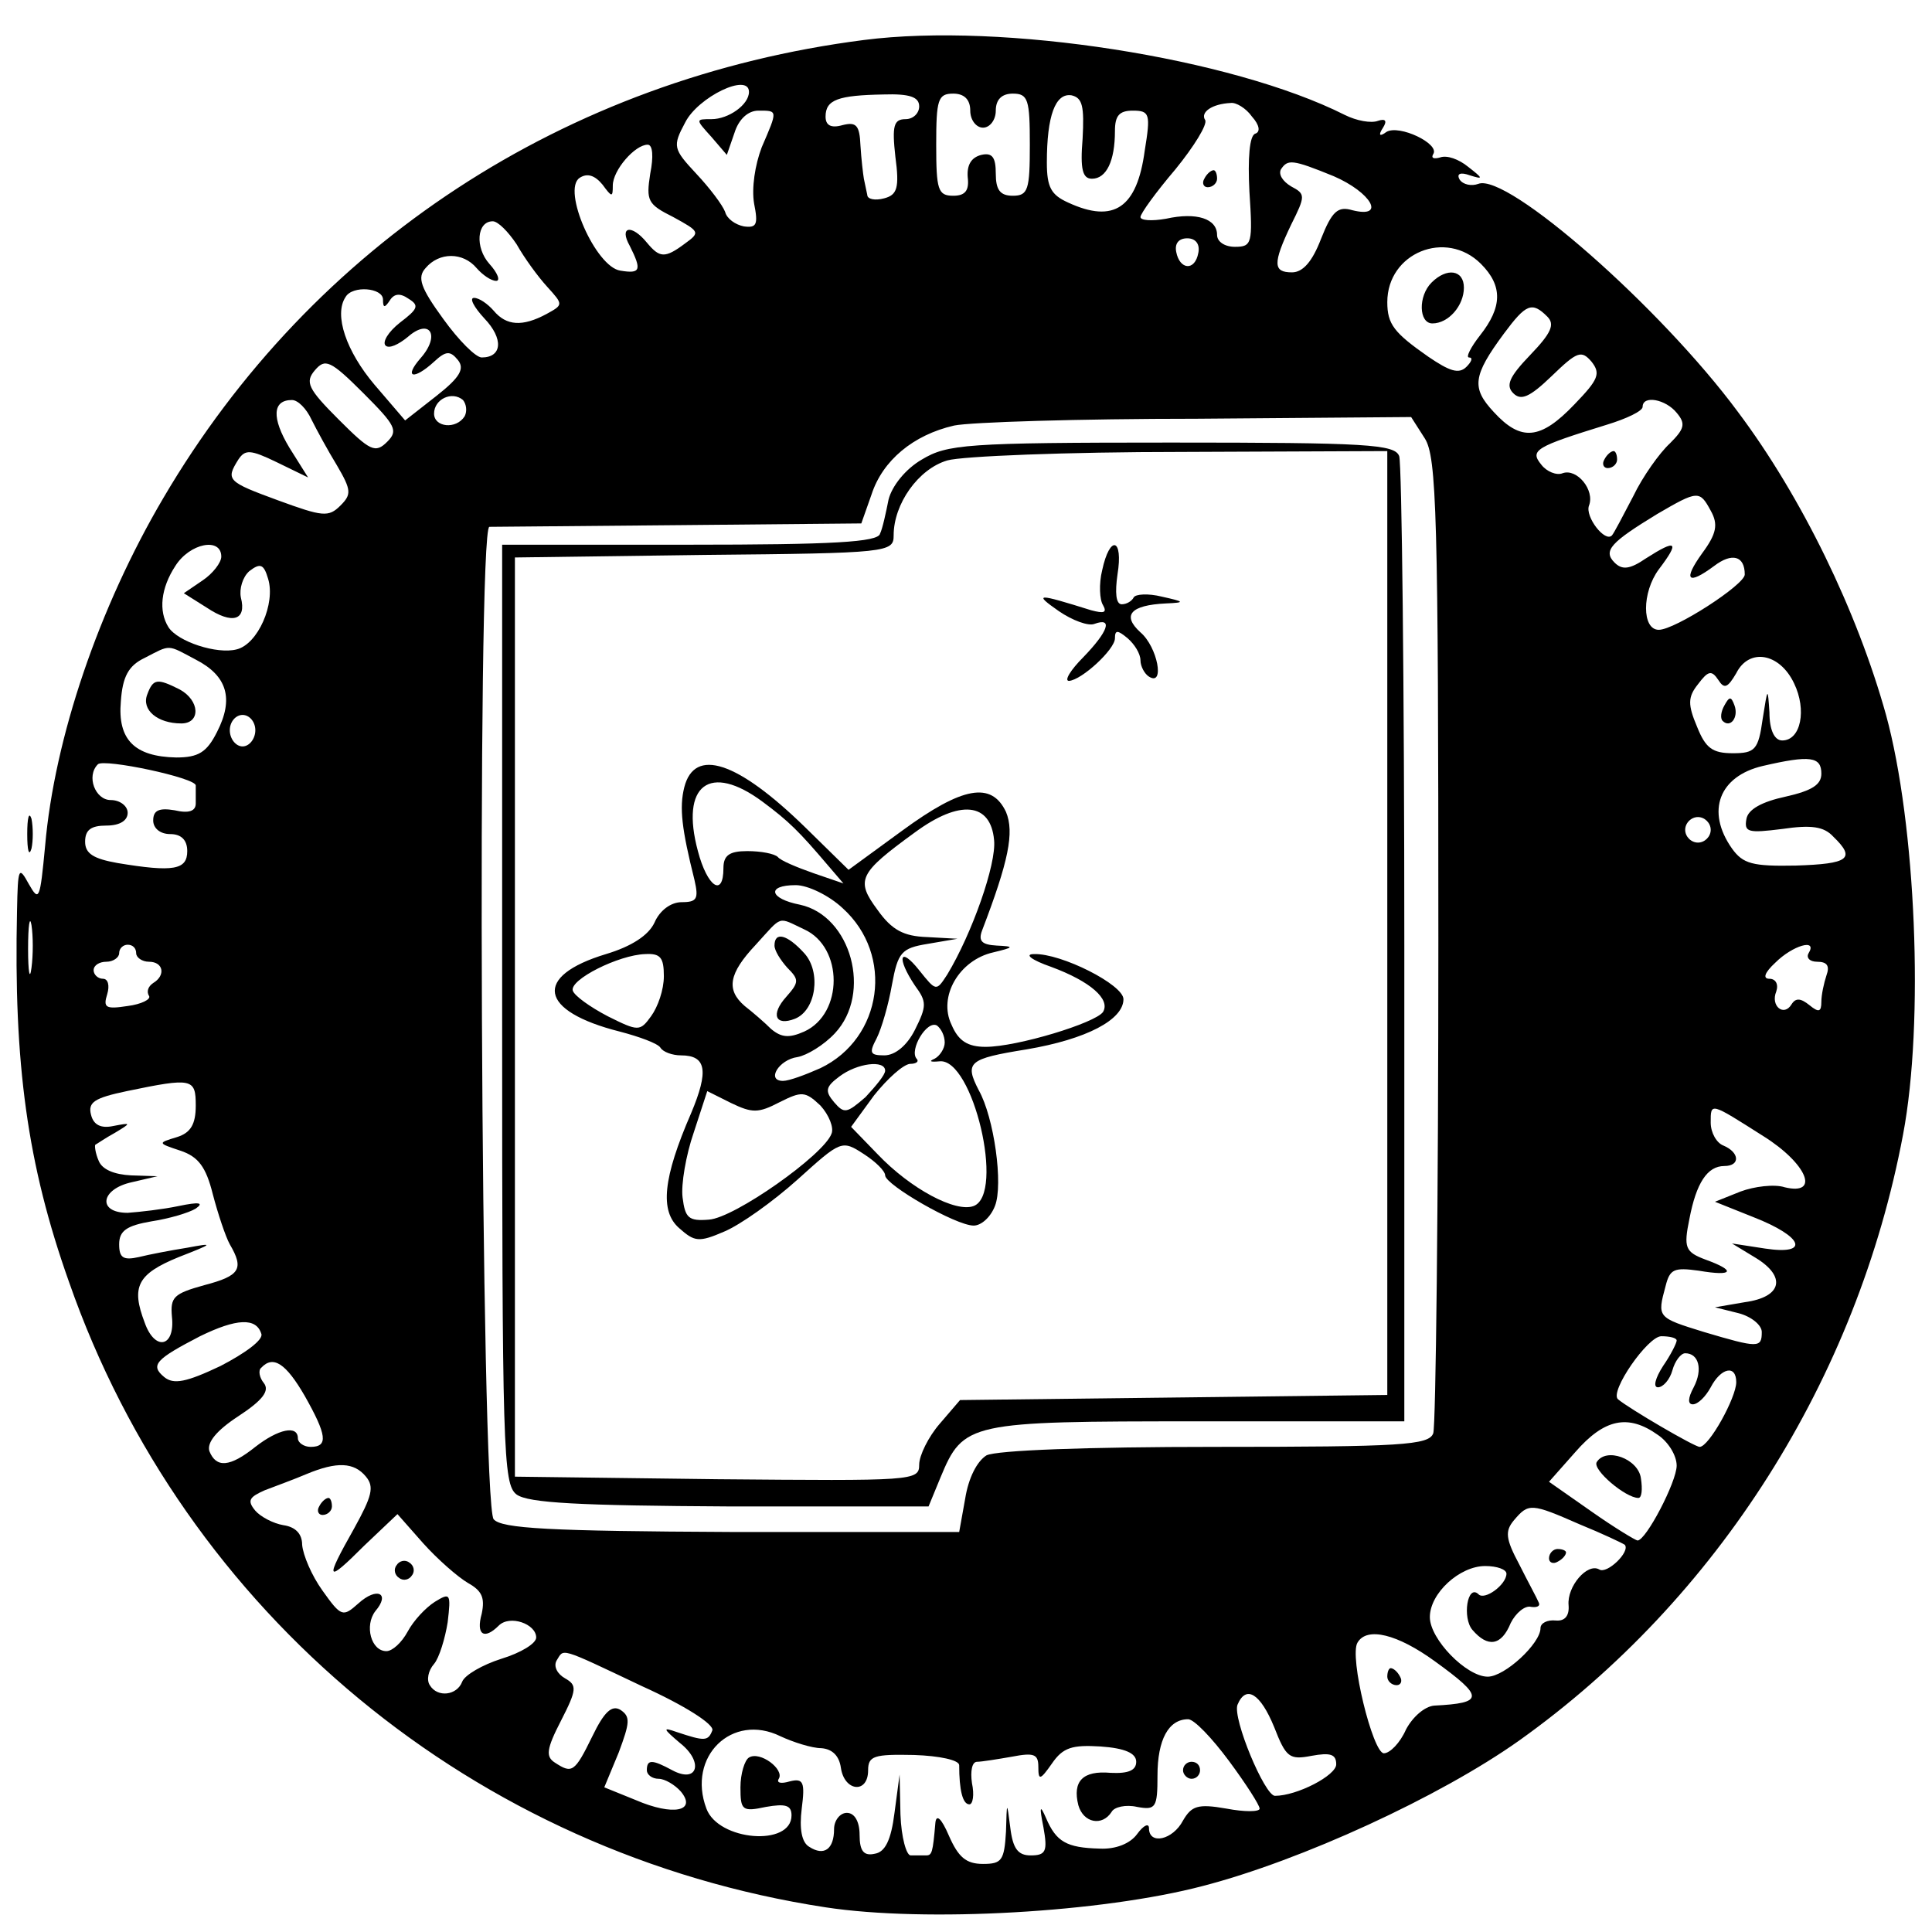 <?xml version="1.0" standalone="no"?>
<!DOCTYPE svg PUBLIC "-//W3C//DTD SVG 20010904//EN"
 "http://www.w3.org/TR/2001/REC-SVG-20010904/DTD/svg10.dtd">
<svg version="1.0" xmlns="http://www.w3.org/2000/svg"
 width="227pt" height="227pt" viewBox="0 0 227 227"
 preserveAspectRatio="xMidYMid meet">

<g transform="translate(0,227) scale(0.1,-0.1)"
fill="#000000" stroke="none">
<path d="M1015 2223 c-351 -45 -648 -240 -823 -538 -76 -129 -128 -282 -139
-409 -6 -63 -7 -66 -19 -45 -12 22 -13 20 -14 -31 -4 -180 12 -298 61 -436
136 -390 477 -672 889 -735 118 -18 325 -6 443 25 116 30 279 105 372 171 233
166 397 425 451 712 25 132 15 365 -20 493 -34 122 -99 256 -174 356 -91 123
-271 281 -305 268 -8 -3 -18 -1 -22 5 -4 7 1 9 12 5 16 -5 16 -4 -2 10 -11 9
-25 14 -33 11 -7 -2 -11 -1 -8 4 8 12 -40 35 -55 26 -8 -6 -10 -4 -4 5 5 8 3
11 -6 8 -8 -3 -25 0 -39 7 -133 67 -402 109 -565 88z m-135 -61 c0 -15 -24
-32 -44 -32 -19 0 -19 0 0 -21 l18 -21 9 26 c5 16 16 26 28 26 23 0 23 1 4
-43 -8 -21 -12 -48 -9 -66 5 -25 3 -29 -12 -27 -10 2 -20 9 -22 17 -3 8 -18
28 -34 45 -27 29 -28 32 -13 60 15 30 75 59 75 36z m200 -17 c0 -8 -7 -15 -16
-15 -14 0 -16 -8 -12 -44 5 -37 2 -45 -13 -49 -11 -3 -20 -1 -20 4 -1 5 -3 14
-4 19 -1 6 -3 23 -4 39 -1 24 -5 28 -21 24 -14 -4 -20 0 -20 10 0 20 15 25 68
26 31 1 42 -3 42 -14z m60 -5 c0 -11 7 -20 15 -20 8 0 15 9 15 20 0 13 7 20
20 20 18 0 20 -7 20 -60 0 -53 -2 -60 -20 -60 -15 0 -20 7 -20 26 0 19 -4 25
-17 22 -12 -3 -17 -12 -16 -26 2 -16 -3 -22 -17 -22 -18 0 -20 7 -20 60 0 53
2 60 20 60 13 0 20 -7 20 -20z m132 -33 c-3 -36 0 -47 11 -47 17 0 27 21 27
56 0 18 5 24 21 24 20 0 21 -4 14 -47 -9 -67 -36 -86 -90 -61 -20 9 -25 18
-25 47 0 55 10 82 29 79 13 -3 15 -13 13 -51z m199 26 c9 -10 10 -18 4 -20 -7
-2 -9 -29 -7 -68 4 -61 3 -65 -17 -65 -12 0 -21 6 -21 14 0 19 -24 27 -60 19
-17 -3 -30 -2 -30 2 0 4 18 29 41 56 22 27 38 53 35 58 -6 9 8 19 30 20 6 1
18 -6 25 -16z m-707 -67 c-5 -32 -3 -36 27 -51 31 -17 32 -18 14 -31 -24 -18
-30 -17 -45 1 -18 22 -33 19 -20 -4 14 -28 13 -33 -11 -29 -29 4 -69 95 -48
109 9 6 18 3 27 -8 11 -15 12 -15 12 -1 0 18 26 48 41 48 6 0 7 -14 3 -34z
m803 -3 c44 -19 62 -50 22 -40 -17 5 -24 -1 -37 -34 -10 -26 -21 -39 -34 -39
-22 0 -23 10 -1 56 17 34 17 36 0 45 -10 6 -15 14 -12 20 8 12 13 12 62 -8z
m-960 -80 c9 -16 25 -38 36 -50 19 -21 19 -21 -1 -32 -28 -15 -47 -14 -62 4
-7 8 -17 15 -23 15 -6 0 0 -11 12 -24 23 -24 21 -46 -3 -46 -7 0 -27 20 -45
45 -27 37 -31 49 -21 60 16 19 44 19 60 0 7 -8 17 -15 23 -15 5 0 2 9 -8 20
-17 19 -15 50 4 50 6 0 18 -12 28 -27z m801 -10 c-4 -22 -22 -20 -26 1 -2 10
3 16 13 16 10 0 15 -7 13 -17z m332 -13 c26 -26 25 -51 -1 -84 -11 -14 -17
-26 -13 -26 5 0 3 -5 -3 -11 -9 -9 -20 -5 -45 12 -40 28 -48 38 -48 64 0 58
69 86 110 45z m-1290 -42 c0 -10 2 -10 8 -1 5 8 12 9 22 2 13 -8 11 -12 -10
-28 -14 -11 -21 -23 -17 -27 4 -4 15 1 26 10 26 23 39 2 15 -25 -20 -23 -8
-26 16 -4 14 13 19 13 28 2 8 -10 3 -20 -25 -42 l-37 -29 -36 42 c-33 39 -48
82 -34 103 8 14 44 11 44 -3z m1368 -20 c9 -9 5 -19 -20 -45 -25 -26 -29 -36
-20 -45 9 -9 19 -5 45 20 30 29 35 31 47 17 11 -14 8 -21 -20 -50 -40 -42 -63
-44 -95 -9 -26 28 -25 42 12 92 26 35 33 38 51 20z m-1363 -147 c-14 -14 -20
-11 -57 26 -36 36 -40 44 -28 58 12 14 18 12 57 -27 38 -38 41 -44 28 -57z
m91 30 c-10 -16 -36 -13 -36 3 0 17 21 27 34 16 4 -5 5 -13 2 -19z m-180 -4
c6 -12 19 -36 30 -54 17 -29 17 -34 4 -47 -14 -14 -21 -13 -73 6 -60 22 -62
24 -47 48 8 12 14 12 45 -3 l37 -18 -22 35 c-21 35 -20 56 3 56 7 0 17 -10 23
-23z m1604 8 c11 -13 9 -19 -8 -36 -12 -11 -32 -39 -43 -62 -12 -23 -23 -44
-25 -46 -8 -9 -32 22 -27 35 7 18 -14 44 -31 38 -7 -3 -19 2 -25 10 -14 17 -7
21 77 47 23 7 42 16 42 21 0 14 27 9 40 -7z m-296 -30 c14 -22 16 -88 16 -589
0 -310 -3 -571 -6 -580 -5 -14 -37 -16 -256 -16 -152 0 -257 -4 -269 -10 -11
-7 -21 -26 -25 -51 l-7 -39 -268 0 c-213 1 -270 4 -279 15 -15 18 -20 1165 -5
1166 6 0 106 1 224 2 l213 2 12 34 c13 40 49 70 97 81 19 4 147 8 285 8 l252
2 16 -25z m336 -85 c9 -16 7 -27 -10 -50 -23 -32 -17 -38 14 -15 21 16 36 12
36 -10 0 -12 -82 -65 -101 -65 -20 0 -20 44 0 71 25 33 21 36 -15 13 -19 -13
-28 -14 -37 -5 -14 14 -4 24 50 57 48 28 50 28 63 4z m-1750 -54 c0 -7 -10
-20 -22 -28 l-22 -15 27 -17 c30 -20 47 -15 40 12 -2 10 2 24 10 31 13 10 17
8 22 -9 9 -29 -12 -77 -37 -83 -23 -6 -69 9 -80 26 -12 19 -9 46 8 72 17 27
54 34 54 11z m-30 -121 c37 -19 45 -46 25 -85 -12 -24 -22 -30 -48 -30 -49 1
-69 21 -65 66 2 29 9 42 28 51 31 16 26 16 60 -2z m1878 -28 c15 -31 8 -67
-14 -67 -9 0 -15 12 -15 33 -2 30 -2 30 -8 -8 -5 -36 -9 -40 -35 -40 -24 0
-32 6 -42 31 -11 26 -11 35 1 50 12 16 16 17 24 5 7 -11 11 -9 21 8 15 30 51
24 68 -12z m-1808 -55 c0 -10 -7 -19 -15 -19 -8 0 -15 9 -15 19 0 10 7 18 15
18 8 0 15 -8 15 -18z m-70 -65 c0 -4 0 -13 0 -21 0 -9 -8 -12 -25 -8 -18 3
-25 0 -25 -12 0 -9 8 -16 20 -16 13 0 20 -7 20 -20 0 -22 -16 -25 -82 -14 -28
5 -38 11 -38 25 0 14 7 19 25 19 16 0 25 6 25 15 0 8 -9 15 -20 15 -18 0 -29
28 -15 42 7 7 116 -16 115 -25z m1910 14 c0 -13 -11 -20 -42 -27 -28 -6 -44
-15 -46 -26 -3 -16 2 -17 42 -12 34 5 49 3 60 -9 27 -26 18 -32 -44 -34 -51
-1 -62 2 -75 20 -31 44 -15 85 36 97 56 13 69 11 69 -9z m-130 -66 c0 -8 -7
-15 -15 -15 -8 0 -15 7 -15 15 0 8 7 15 15 15 8 0 15 -7 15 -15z m-1973 -162
c-2 -16 -4 -5 -4 22 0 28 2 40 4 28 2 -13 2 -35 0 -50z m123 17 c0 -5 7 -10
15 -10 17 0 20 -16 5 -25 -6 -4 -8 -10 -5 -15 3 -4 -9 -10 -25 -12 -26 -4 -29
-2 -24 14 3 10 1 18 -5 18 -6 0 -11 5 -11 10 0 6 7 10 15 10 8 0 15 5 15 10 0
6 5 10 10 10 6 0 10 -4 10 -10z m1965 0 c-3 -5 1 -10 10 -10 12 0 15 -5 11
-16 -3 -9 -6 -23 -6 -31 0 -12 -3 -13 -14 -4 -10 8 -16 9 -21 1 -9 -15 -25 -2
-18 15 3 9 -1 15 -8 15 -8 0 -6 7 7 19 20 20 50 29 39 11z m-1895 -179 c0 -22
-6 -32 -22 -37 -23 -7 -23 -7 4 -16 21 -7 30 -19 38 -51 6 -23 15 -50 20 -59
17 -29 12 -37 -30 -48 -36 -10 -40 -14 -38 -37 4 -36 -20 -41 -32 -7 -16 42
-9 57 40 77 41 16 42 17 10 11 -19 -3 -45 -8 -57 -11 -18 -4 -23 -1 -23 15 0
16 9 22 38 27 20 3 44 10 52 15 10 7 4 8 -20 3 -19 -4 -46 -7 -60 -8 -36 0
-32 28 5 36 l30 7 -31 1 c-20 1 -34 7 -38 17 -4 9 -5 18 -4 19 2 1 12 8 23 14
20 12 19 12 -2 8 -14 -3 -23 1 -26 13 -4 15 4 20 42 28 77 16 81 15 81 -17z
m1842 -36 c51 -32 67 -70 25 -60 -12 4 -36 1 -52 -5 l-30 -12 45 -18 c59 -23
67 -45 14 -37 l-39 6 28 -17 c36 -22 31 -46 -13 -52 l-35 -6 28 -7 c15 -4 27
-14 27 -22 0 -19 -4 -19 -68 0 -55 17 -55 17 -45 54 5 20 10 22 39 18 41 -7
44 0 8 13 -24 9 -26 14 -19 48 8 42 21 62 41 62 19 0 18 16 -1 24 -8 3 -15 15
-15 27 0 24 -1 24 62 -16z m-1765 -232 c3 -7 -19 -23 -48 -38 -40 -19 -55 -22
-66 -13 -17 14 -10 21 42 48 43 21 66 22 72 3z m1663 -8 c0 -3 -7 -17 -16 -30
-9 -14 -12 -25 -6 -25 6 0 14 9 17 20 3 11 10 20 15 20 16 0 21 -19 10 -40 -7
-13 -7 -20 -1 -20 6 0 15 9 21 20 12 23 30 27 30 6 0 -18 -32 -76 -43 -76 -6
0 -83 45 -96 56 -10 9 35 74 51 74 10 0 18 -2 18 -5z m-1612 -65 c26 -46 28
-60 7 -60 -8 0 -15 5 -15 10 0 16 -23 11 -50 -10 -30 -24 -46 -25 -54 -5 -3
10 8 24 34 41 29 19 37 30 30 39 -5 6 -7 15 -3 18 14 15 29 5 51 -33z m1590
-46 c12 -8 22 -24 22 -36 0 -19 -36 -88 -46 -88 -2 0 -27 15 -54 34 l-50 35
31 35 c34 39 62 45 97 20z m-1518 -49 c10 -12 7 -23 -14 -61 -35 -62 -33 -65
12 -20 l39 37 30 -34 c17 -19 41 -40 53 -47 16 -9 20 -17 16 -36 -7 -25 3 -31
20 -14 13 13 44 2 44 -14 0 -7 -18 -18 -41 -25 -22 -7 -43 -19 -46 -27 -6 -16
-29 -19 -38 -4 -4 6 -2 17 5 25 6 7 13 30 16 49 4 34 3 35 -15 24 -11 -7 -25
-22 -32 -35 -7 -13 -18 -23 -25 -23 -18 0 -26 30 -13 47 18 21 2 29 -20 9 -18
-16 -20 -16 -42 15 -13 18 -23 42 -24 54 0 13 -8 21 -22 23 -12 2 -27 10 -33
17 -10 12 -7 16 11 24 13 5 35 13 49 19 36 15 56 14 70 -3z m1426 -56 c27 -11
50 -22 53 -24 7 -8 -21 -35 -30 -29 -14 8 -38 -20 -36 -42 1 -12 -4 -19 -15
-18 -10 1 -18 -3 -18 -9 0 -18 -42 -57 -62 -57 -25 0 -68 44 -68 70 0 28 35
60 65 60 14 0 25 -4 25 -9 0 -13 -26 -32 -33 -24 -13 12 -19 -28 -7 -42 18
-21 34 -19 45 8 6 12 17 21 24 19 7 -1 11 1 9 5 -2 5 -13 25 -23 45 -16 30
-17 39 -6 52 17 20 20 20 77 -5z m-170 -161 c58 -42 58 -49 -1 -52 -11 -1 -25
-13 -33 -28 -7 -16 -19 -28 -26 -28 -13 0 -41 114 -31 130 11 19 47 10 91 -22z
m-932 -29 c51 -23 85 -45 83 -52 -5 -13 -9 -13 -42 -2 -17 6 -16 4 4 -13 28
-22 21 -48 -9 -32 -24 13 -30 13 -30 0 0 -5 6 -10 14 -10 7 0 19 -7 26 -15 19
-23 -9 -29 -53 -10 l-37 15 17 41 c13 35 14 42 2 50 -10 6 -19 -2 -33 -31 -21
-43 -24 -44 -44 -31 -11 7 -10 16 7 49 19 37 19 42 5 50 -9 5 -14 14 -10 21 9
14 1 17 100 -30z m743 -48 c14 -36 18 -39 44 -34 22 4 29 2 29 -10 0 -13 -46
-37 -72 -37 -12 0 -50 91 -44 107 10 24 27 13 43 -26z m-53 -40 c20 -27 36
-52 36 -56 0 -4 -18 -4 -39 0 -34 6 -41 3 -51 -14 -12 -23 -40 -29 -40 -9 0 6
-6 4 -14 -7 -8 -11 -25 -18 -44 -17 -39 1 -51 8 -63 36 -7 16 -8 14 -3 -11 5
-28 3 -33 -15 -33 -15 0 -21 8 -24 33 -4 31 -4 31 -5 -5 -2 -34 -5 -38 -27
-38 -20 0 -29 8 -40 33 -9 21 -15 26 -16 15 -3 -35 -4 -38 -11 -38 -5 0 -12 0
-18 0 -5 0 -11 21 -12 48 l-1 47 -6 -45 c-4 -32 -11 -46 -23 -48 -13 -3 -18 3
-18 22 0 16 -6 26 -15 26 -8 0 -15 -9 -15 -19 0 -24 -12 -32 -29 -21 -9 5 -12
21 -9 45 4 31 2 36 -14 32 -10 -3 -16 -2 -13 3 7 11 -22 33 -35 25 -5 -3 -10
-19 -10 -35 0 -27 2 -29 30 -23 23 4 30 2 30 -10 0 -37 -86 -30 -100 8 -23 61
30 113 87 85 15 -7 37 -14 48 -14 13 -1 21 -9 23 -23 4 -28 32 -31 32 -3 0 17
7 19 54 18 30 -1 53 -6 53 -12 0 -29 4 -46 12 -46 4 0 6 11 3 25 -2 14 0 25 6
25 5 0 24 3 41 6 26 5 31 3 31 -12 0 -16 2 -16 16 4 13 19 24 22 57 20 29 -2
42 -8 42 -18 0 -10 -9 -14 -30 -13 -33 3 -45 -10 -38 -38 6 -21 28 -25 39 -8
3 6 17 9 30 6 22 -4 24 -1 24 37 0 42 13 66 36 66 7 0 28 -22 48 -49z"/>
<path d="M1415 2060 c-3 -5 -1 -10 4 -10 6 0 11 5 11 10 0 6 -2 10 -4 10 -3 0
-8 -4 -11 -10z"/>
<path d="M1682 1938 c-16 -16 -15 -48 1 -48 19 0 37 21 37 42 0 21 -20 24 -38
6z"/>
<path d="M1885 1730 c-3 -5 -1 -10 4 -10 6 0 11 5 11 10 0 6 -2 10 -4 10 -3 0
-8 -4 -11 -10z"/>
<path d="M1083 1730 c-19 -11 -35 -31 -39 -47 -3 -15 -7 -34 -10 -40 -2 -10
-56 -13 -224 -13 l-220 0 0 -551 c0 -514 1 -553 17 -565 14 -10 73 -13 251
-14 l233 0 14 34 c27 65 33 66 302 66 l243 0 0 559 c0 308 -3 566 -6 575 -5
14 -38 16 -268 16 -242 0 -263 -2 -293 -20z m547 -545 l0 -554 -251 -3 -251
-3 -24 -28 c-13 -15 -24 -37 -24 -48 0 -19 -7 -19 -237 -17 l-238 3 0 540 0
540 223 3 c216 2 222 3 222 23 0 37 29 78 63 88 17 5 141 10 275 10 l242 1 0
-555z"/>
<path d="M1295 1600 c-4 -16 -3 -35 1 -41 5 -9 1 -10 -14 -6 -64 20 -68 20
-38 -1 16 -11 35 -18 42 -15 22 8 16 -9 -13 -39 -15 -15 -23 -28 -17 -28 15 1
54 37 54 50 0 10 3 10 15 0 8 -7 15 -18 15 -26 0 -7 5 -16 10 -19 19 -12 10
35 -10 52 -22 20 -12 32 30 34 23 1 22 2 -5 8 -16 4 -31 3 -33 -1 -2 -4 -8 -8
-14 -8 -7 0 -8 14 -5 35 7 43 -9 47 -18 5z"/>
<path d="M804 1345 c-6 -24 -3 -49 12 -109 5 -22 3 -26 -15 -26 -13 0 -26 -10
-32 -24 -7 -15 -27 -28 -57 -37 -86 -26 -79 -67 16 -91 23 -6 45 -14 48 -19 3
-5 14 -9 24 -9 30 0 33 -18 12 -68 -33 -76 -37 -115 -14 -135 18 -16 23 -17
53 -4 19 8 57 35 86 61 51 46 52 47 78 30 14 -9 25 -20 25 -25 0 -11 83 -59
104 -59 9 0 20 10 25 23 10 25 -1 104 -19 136 -17 33 -12 37 56 48 71 12 114
35 114 59 0 17 -73 54 -105 53 -12 0 -3 -7 20 -15 46 -17 70 -38 61 -53 -9
-13 -101 -41 -138 -41 -21 0 -32 7 -40 26 -16 33 9 76 49 85 25 6 25 7 4 8
-17 1 -22 5 -17 18 31 81 38 115 28 139 -17 36 -51 30 -122 -22 l-63 -46 -51
50 c-80 78 -130 94 -142 47z m92 -17 c31 -23 43 -35 77 -75 l18 -21 -35 12
c-20 7 -39 15 -42 19 -4 4 -20 7 -36 7 -21 0 -28 -5 -28 -20 0 -35 -19 -22
-30 20 -21 78 14 104 76 58z m272 -45 c3 -28 -26 -110 -55 -158 -13 -20 -13
-20 -33 5 -23 29 -27 15 -5 -18 14 -19 14 -24 0 -52 -9 -18 -23 -30 -36 -30
-17 0 -18 3 -9 20 6 12 14 40 18 63 7 38 11 43 42 48 l35 6 -36 2 c-27 1 -41
8 -58 32 -26 35 -22 43 44 91 53 39 89 35 93 -9z m-178 -80 c61 -55 47 -153
-26 -188 -18 -8 -37 -15 -44 -15 -20 0 -5 25 17 28 11 2 31 14 44 28 44 47 19
138 -41 151 -36 7 -40 23 -5 23 14 0 39 -12 55 -27z m-45 -25 c46 -21 46 -99
0 -120 -18 -8 -27 -7 -39 3 -8 8 -22 20 -31 27 -22 19 -19 38 13 72 32 35 25
33 57 18z m-165 -55 c0 -16 -7 -36 -15 -47 -13 -18 -15 -18 -51 0 -21 11 -39
24 -41 30 -4 13 54 42 85 43 18 1 22 -4 22 -26z m330 -78 c0 -7 -6 -16 -12
-19 -7 -3 -5 -4 6 -3 39 4 77 -156 40 -170 -21 -8 -74 20 -113 61 l-31 32 27
37 c16 20 34 36 42 37 8 0 11 3 8 6 -9 10 12 46 24 39 5 -4 9 -12 9 -20z m-70
-33 c0 -5 -11 -18 -23 -31 -22 -19 -25 -20 -37 -6 -11 13 -10 18 6 30 21 16
54 20 54 7z m-124 -37 c26 13 30 13 48 -4 10 -11 16 -26 13 -33 -9 -25 -114
-99 -144 -101 -24 -2 -28 2 -31 26 -2 15 4 50 13 76 l16 49 28 -14 c25 -12 32
-12 57 1z"/>
<path d="M910 1159 c0 -6 7 -17 15 -26 14 -14 14 -17 -1 -34 -19 -21 -13 -35
10 -26 25 10 31 55 11 77 -20 22 -35 26 -35 9z"/>
<path d="M173 1454 c-7 -18 12 -34 40 -34 23 0 22 27 -2 40 -26 13 -31 13 -38
-6z"/>
<path d="M2026 1441 c-4 -7 -5 -15 -2 -18 9 -9 19 4 14 18 -4 11 -6 11 -12 0z"/>
<path d="M1876 552 c-5 -9 34 -42 49 -42 4 0 5 10 3 23 -3 23 -41 37 -52 19z"/>
<path d="M375 500 c-3 -5 -1 -10 4 -10 6 0 11 5 11 10 0 6 -2 10 -4 10 -3 0
-8 -4 -11 -10z"/>
<path d="M466 431 c-4 -5 -2 -12 3 -15 5 -4 12 -2 15 3 4 5 2 12 -3 15 -5 4
-12 2 -15 -3z"/>
<path d="M1820 439 c0 -5 5 -7 10 -4 6 3 10 8 10 11 0 2 -4 4 -10 4 -5 0 -10
-5 -10 -11z"/>
<path d="M1630 300 c0 -5 5 -10 11 -10 5 0 7 5 4 10 -3 6 -8 10 -11 10 -2 0
-4 -4 -4 -10z"/>
<path d="M1390 190 c0 -5 5 -10 10 -10 6 0 10 5 10 10 0 6 -4 10 -10 10 -5 0
-10 -4 -10 -10z"/>
<path d="M32 1290 c0 -19 2 -27 5 -17 2 9 2 25 0 35 -3 9 -5 1 -5 -18z"/>
</g>
</svg>
